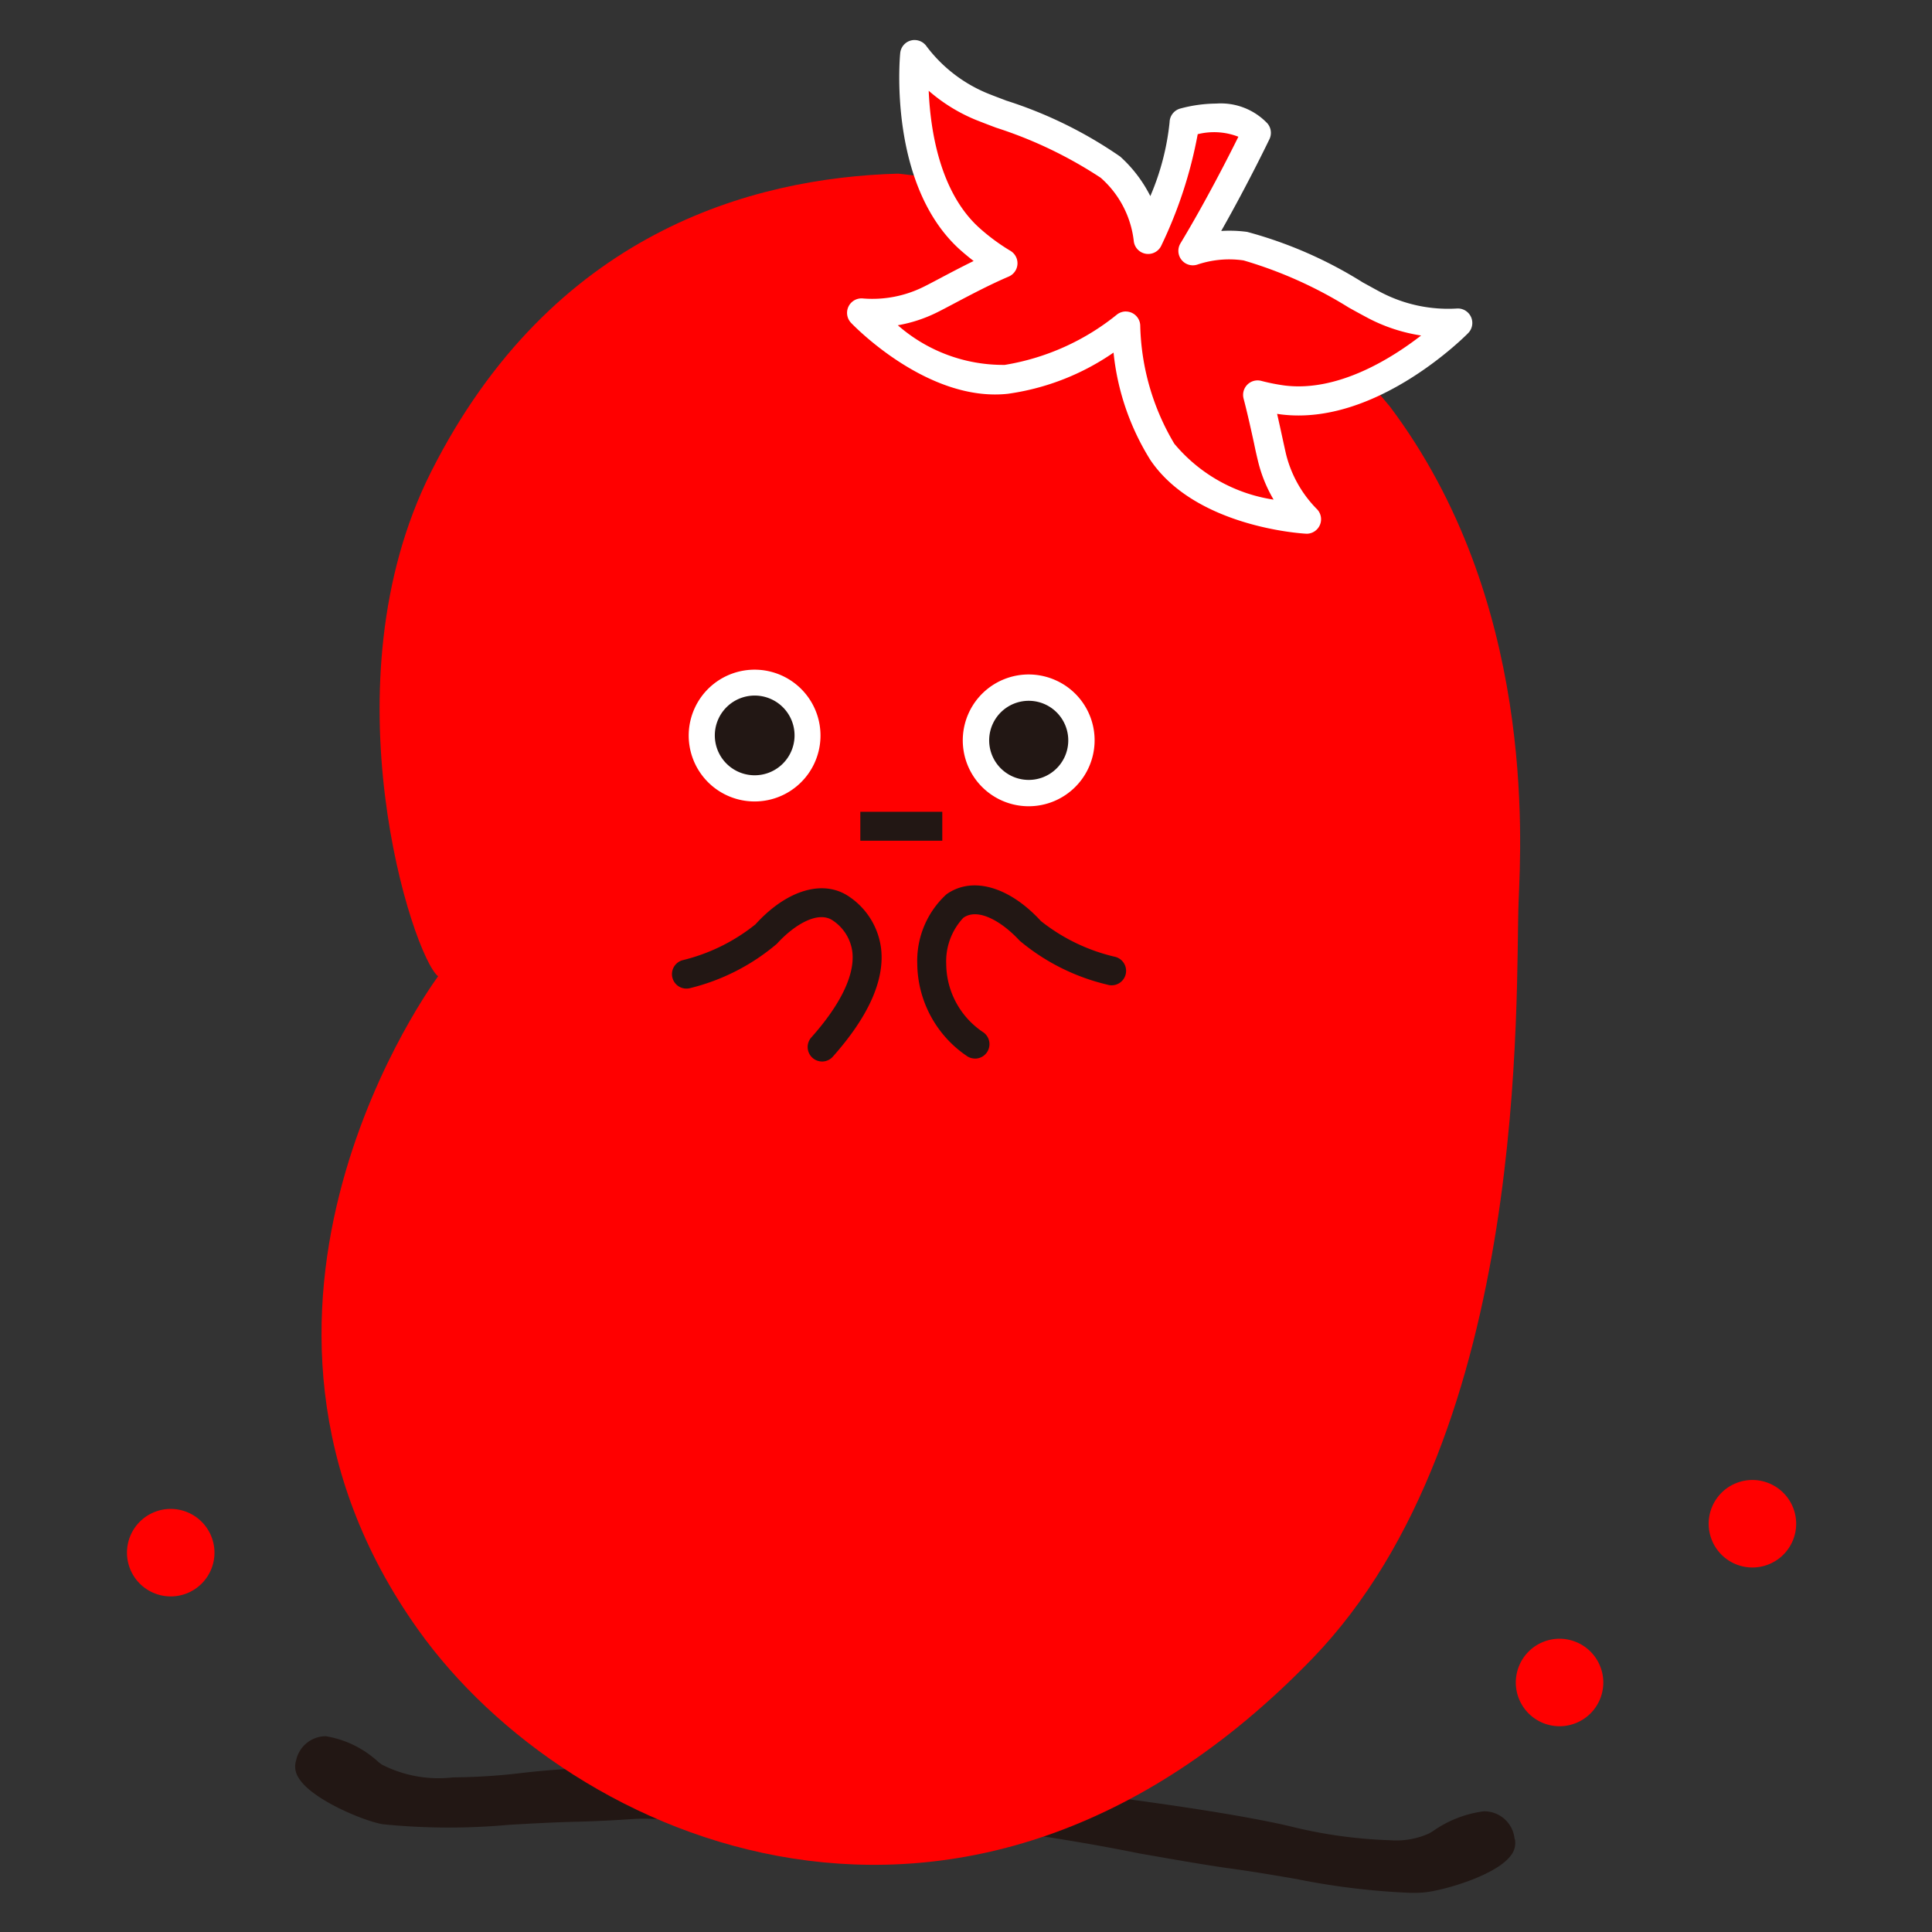 <svg xmlns="http://www.w3.org/2000/svg" width="76" height="76" viewBox="0 0 76 76"><rect x="0" y="0" width="76" height="76" fill="#333333" stroke="none"/><defs><clipPath id="clip-path"><path id="사각형_981" fill="#ff9b9b" d="M0 0h76v76H0z" opacity=".57" transform="translate(142.559 271.559)"/></clipPath><clipPath id="clip-path-2"><path id="사각형_980" fill="none" d="M0 0h65.663v72.88H0z"/></clipPath><style>.cls-5{fill:#221714}.cls-6{fill:#e6211a}.cls-7{fill:red}.cls-8{fill:#fff}</style></defs><g id="character02" clip-path="url(#clip-path)" transform="translate(-142.559 -271.559)"><g id="그룹_1564" transform="translate(147.553 273.138)"><g id="그룹_1563" clip-path="url(#clip-path-2)"><path id="패스_790" d="M51.327 62.523a1.2 1.2 0 00-1.214-1.089 4.475 4.475 0 00-2 .782l-.146.087a3.137 3.137 0 01-1.542.269 18.692 18.692 0 01-3.985-.562c-5.019-1.156-17.826-2.349-17.953-2.361l-.187-.019-.115.148c-1.538 1.976.255 1.886 1.524 1.886a80.267 80.267 0 0110.873 1.43c1.444.253 2.691.47 3.539.586.89.121 1.77.271 2.62.417a28.356 28.356 0 004.5.545c.143 0 .285 0 .423-.009.717-.034 2.889-.644 3.5-1.44a.79.79 0 00.174-.669" class="cls-5" transform="translate(3.259 8.239)"/><path id="패스_791" d="M22.584 60.392l-.114-.04a14.009 14.009 0 00-4.27-.494 30.831 30.831 0 00-3.458.207 24.393 24.393 0 01-2.722.175 4.889 4.889 0 01-2.8-.506l-.133-.1A4 4 0 007.02 58.62a1.2 1.2 0 00-1.169.954.8.8 0 00.1.686c.517.86 2.605 1.71 3.312 1.823a25.925 25.925 0 004.957.023c.859-.049 1.748-.1 2.643-.121s1.645-.068 2.272-.109c1.737-.114 4.805.731 3.515-1.381z" class="cls-5" transform="translate(.803 8.099)"/><path id="패스_792" d="M40.71 11.9a5.039 5.039 0 002.539-.42A22.491 22.491 0 0039.5 8.272a3.206 3.206 0 00-.547-.142 3.443 3.443 0 00-1.563.139l-1.809.6-.085.2.046 1a8.916 8.916 0 001.243 4.359 4.7 4.7 0 002.382 1.636 4.63 4.63 0 01-.135-.477c-.044-.183-.1-.415-.153-.678a40.67 40.67 0 00-.414-1.774l-.5-1.887 1.893.478a7.346 7.346 0 00.856.171" class="cls-6" transform="translate(4.904 1.119)"/><path id="패스_793" d="M28.946 4.653a4.657 4.657 0 001.1 1.638 7.366 7.366 0 001.163.862l1.9 1.163-2.049.876c-.716.305-1.492.716-2.115 1.045-.262.138-.492.26-.67.349-.154.076-.3.145-.454.206a4.652 4.652 0 002.793.761 8.879 8.879 0 004.128-1.865l.644-.5-.209-1.859a3.2 3.2 0 00-.655-1.629c-.272-.1-.535-.2-.815-.294a23.419 23.419 0 00-4.761-.758" class="cls-6" transform="translate(3.844 .643)"/><path id="패스_794" d="M48.752 13.775c5.712 7.6 5.163 17.026 5.064 19.45-.143 3.509.514 20.876-8.113 29.8-13.622 14.081-29.188 7.267-35.171-1.125-9-12.617.78-25.711.78-25.711-.995-.777-4.48-11.5-.278-19.845 4.747-9.407 12.611-11.568 18.373-11.73 0 0 12.816 1.146 19.344 9.161" class="cls-7" transform="translate(.929 .638)"/><path id="패스_795" d="M41.543 16.37c-.127-.535-.321-1.529-.572-2.479a8.364 8.364 0 00.992.2c3.492.443 6.886-3.032 6.886-3.032a6.192 6.192 0 01-3.249-.678c-1.074-.561-3.72-2.165-5.109-2.339a4.6 4.6 0 00-2.07.19c1.351-2.242 2.5-4.653 2.5-4.653-.843-1-2.848-.4-2.848-.4a15.182 15.182 0 01-1.416 4.6 4.446 4.446 0 00-1.483-2.847C34.149 3.985 31.22 3 30.093 2.542A6.246 6.246 0 0127.476.5s-.466 4.833 2.133 7.215a8.563 8.563 0 001.341.994c-1.068.456-2.247 1.123-2.849 1.424a5.194 5.194 0 01-2.712.521s2.776 2.938 5.692 2.619a9.941 9.941 0 004.705-2.1 10.01 10.01 0 001.436 4.95c1.641 2.433 5.677 2.654 5.677 2.654a5.192 5.192 0 01-1.357-2.407" class="cls-7" transform="translate(3.508 .069)"/><path id="패스_796" d="M42.968 19.415h-.031c-.176-.009-4.34-.266-6.118-2.9a9.842 9.842 0 01-1.448-4.224 9.638 9.638 0 01-4.161 1.621c-3.14.339-6.052-2.671-6.167-2.794a.569.569 0 01.483-.955 4.532 4.532 0 002.387-.466c.172-.085.388-.2.635-.33.377-.2.839-.444 1.319-.679a9.825 9.825 0 01-.576-.48C26.518 5.657 26.958.722 26.979.513a.568.568 0 01.425-.5.574.574 0 01.612.231 5.729 5.729 0 002.361 1.835c.2.083.471.184.775.3a16.867 16.867 0 014.479 2.2 5.285 5.285 0 011.187 1.556 9.9 9.9 0 00.758-2.907.57.57 0 01.406-.533 5.569 5.569 0 011.434-.2 2.524 2.524 0 012.011.784.573.573 0 01.079.612c-.01.02-.834 1.739-1.9 3.616a5.2 5.2 0 011.021.036 16.694 16.694 0 014.544 1.985c.3.164.557.308.759.413a5.716 5.716 0 002.924.618.57.57 0 01.469.964c-.138.141-3.647 3.666-7.365 3.2l-.153-.022c.077.336.148.658.209.942.057.26.106.487.148.665a4.67 4.67 0 001.191 2.122.57.57 0 01-.387.987m-7.114-8.742a.569.569 0 01.569.543 9.475 9.475 0 001.34 4.657 6.308 6.308 0 003.906 2.2 5.549 5.549 0 01-.611-1.506c-.044-.184-.1-.42-.154-.689-.113-.516-.252-1.155-.415-1.778a.57.57 0 01.689-.7 7.756 7.756 0 00.926.184c2.071.258 4.161-1.032 5.368-1.967a6.643 6.643 0 01-2.069-.676 39.918 39.918 0 01-.781-.426 16.679 16.679 0 00-4.135-1.852 3.93 3.93 0 00-1.819.165A.569.569 0 0138 8c1-1.658 1.9-3.429 2.282-4.2a2.64 2.64 0 00-1.6-.1 17.364 17.364 0 01-1.427 4.371.57.57 0 01-1.088-.165 3.9 3.9 0 00-1.3-2.491 16.832 16.832 0 00-4.113-1.97 44.218 44.218 0 01-.8-.308A6.678 6.678 0 0128.1 1.992c.064 1.524.425 3.957 1.967 5.371a7.906 7.906 0 001.253.928.57.57 0 01-.073 1.01c-.74.315-1.529.733-2.163 1.068-.256.135-.48.254-.656.341a5.642 5.642 0 01-1.543.506 6.284 6.284 0 004.207 1.559 9.435 9.435 0 004.418-1.984.577.577 0 01.348-.118" class="cls-8" transform="translate(3.439)"/><path id="패스_797" d="M51.444 56.974a1.721 1.721 0 11-1.723-1.723 1.723 1.723 0 011.723 1.723" class="cls-7" transform="translate(6.632 7.634)"/><path id="패스_798" d="M3.443 52.487a1.721 1.721 0 11-1.723-1.723 1.723 1.723 0 011.723 1.723" class="cls-7" transform="translate(0 7.014)"/><path id="패스_799" d="M58.11 51.487a1.721 1.721 0 11-1.723-1.723 1.723 1.723 0 011.723 1.723" class="cls-7" transform="translate(7.553 6.876)"/><path id="패스_800" d="M24.747 36.128a.569.569 0 01-.426-.947c1.159-1.3 1.716-2.466 1.615-3.36a1.749 1.749 0 00-.761-1.234c-.578-.411-1.527.159-2.209.911a8.331 8.331 0 01-3.432 1.748.569.569 0 01-.289-1.1 7.337 7.337 0 002.877-1.412c1.245-1.373 2.7-1.794 3.714-1.073a2.887 2.887 0 011.231 2.034c.141 1.241-.5 2.668-1.9 4.243a.569.569 0 01-.426.191" class="cls-5" transform="translate(2.6 4.05)"/><path id="패스_801" d="M29.586 36.025a.564.564 0 01-.337-.112 4.43 4.43 0 01-1.934-3.613 3.549 3.549 0 011.144-2.733c1.01-.726 2.47-.314 3.72 1.049a7.359 7.359 0 002.889 1.4.569.569 0 11-.283 1.1 8.345 8.345 0 01-3.443-1.728c-.686-.745-1.637-1.313-2.215-.9a2.5 2.5 0 00-.673 1.815A3.255 3.255 0 0029.924 35a.569.569 0 01-.338 1.027" class="cls-5" transform="translate(3.774 4.037)"/><path id="패스_802" d="M24.359 25.44A2.592 2.592 0 1123.1 22a2.591 2.591 0 011.257 3.444" class="cls-8" transform="translate(2.683 3.006)"/><path id="패스_803" d="M23.307 24.884a1.568 1.568 0 11-.764-2.087 1.566 1.566 0 01.764 2.087" class="cls-5" transform="translate(2.807 3.13)"/><path id="패스_804" d="M33.831 25.608a2.592 2.592 0 11-1.259-3.443 2.586 2.586 0 011.259 3.443" class="cls-8" transform="translate(3.991 3.029)"/><path id="패스_805" d="M32.767 25.047a1.556 1.556 0 11-.752-2.067 1.558 1.558 0 01.752 2.067" class="cls-5" transform="translate(4.117 3.155)"/><path id="사각형_979" d="M0 0h3.224v1.138H0z" class="cls-5" transform="translate(28.849 30.355)"/></g></g></g></svg>